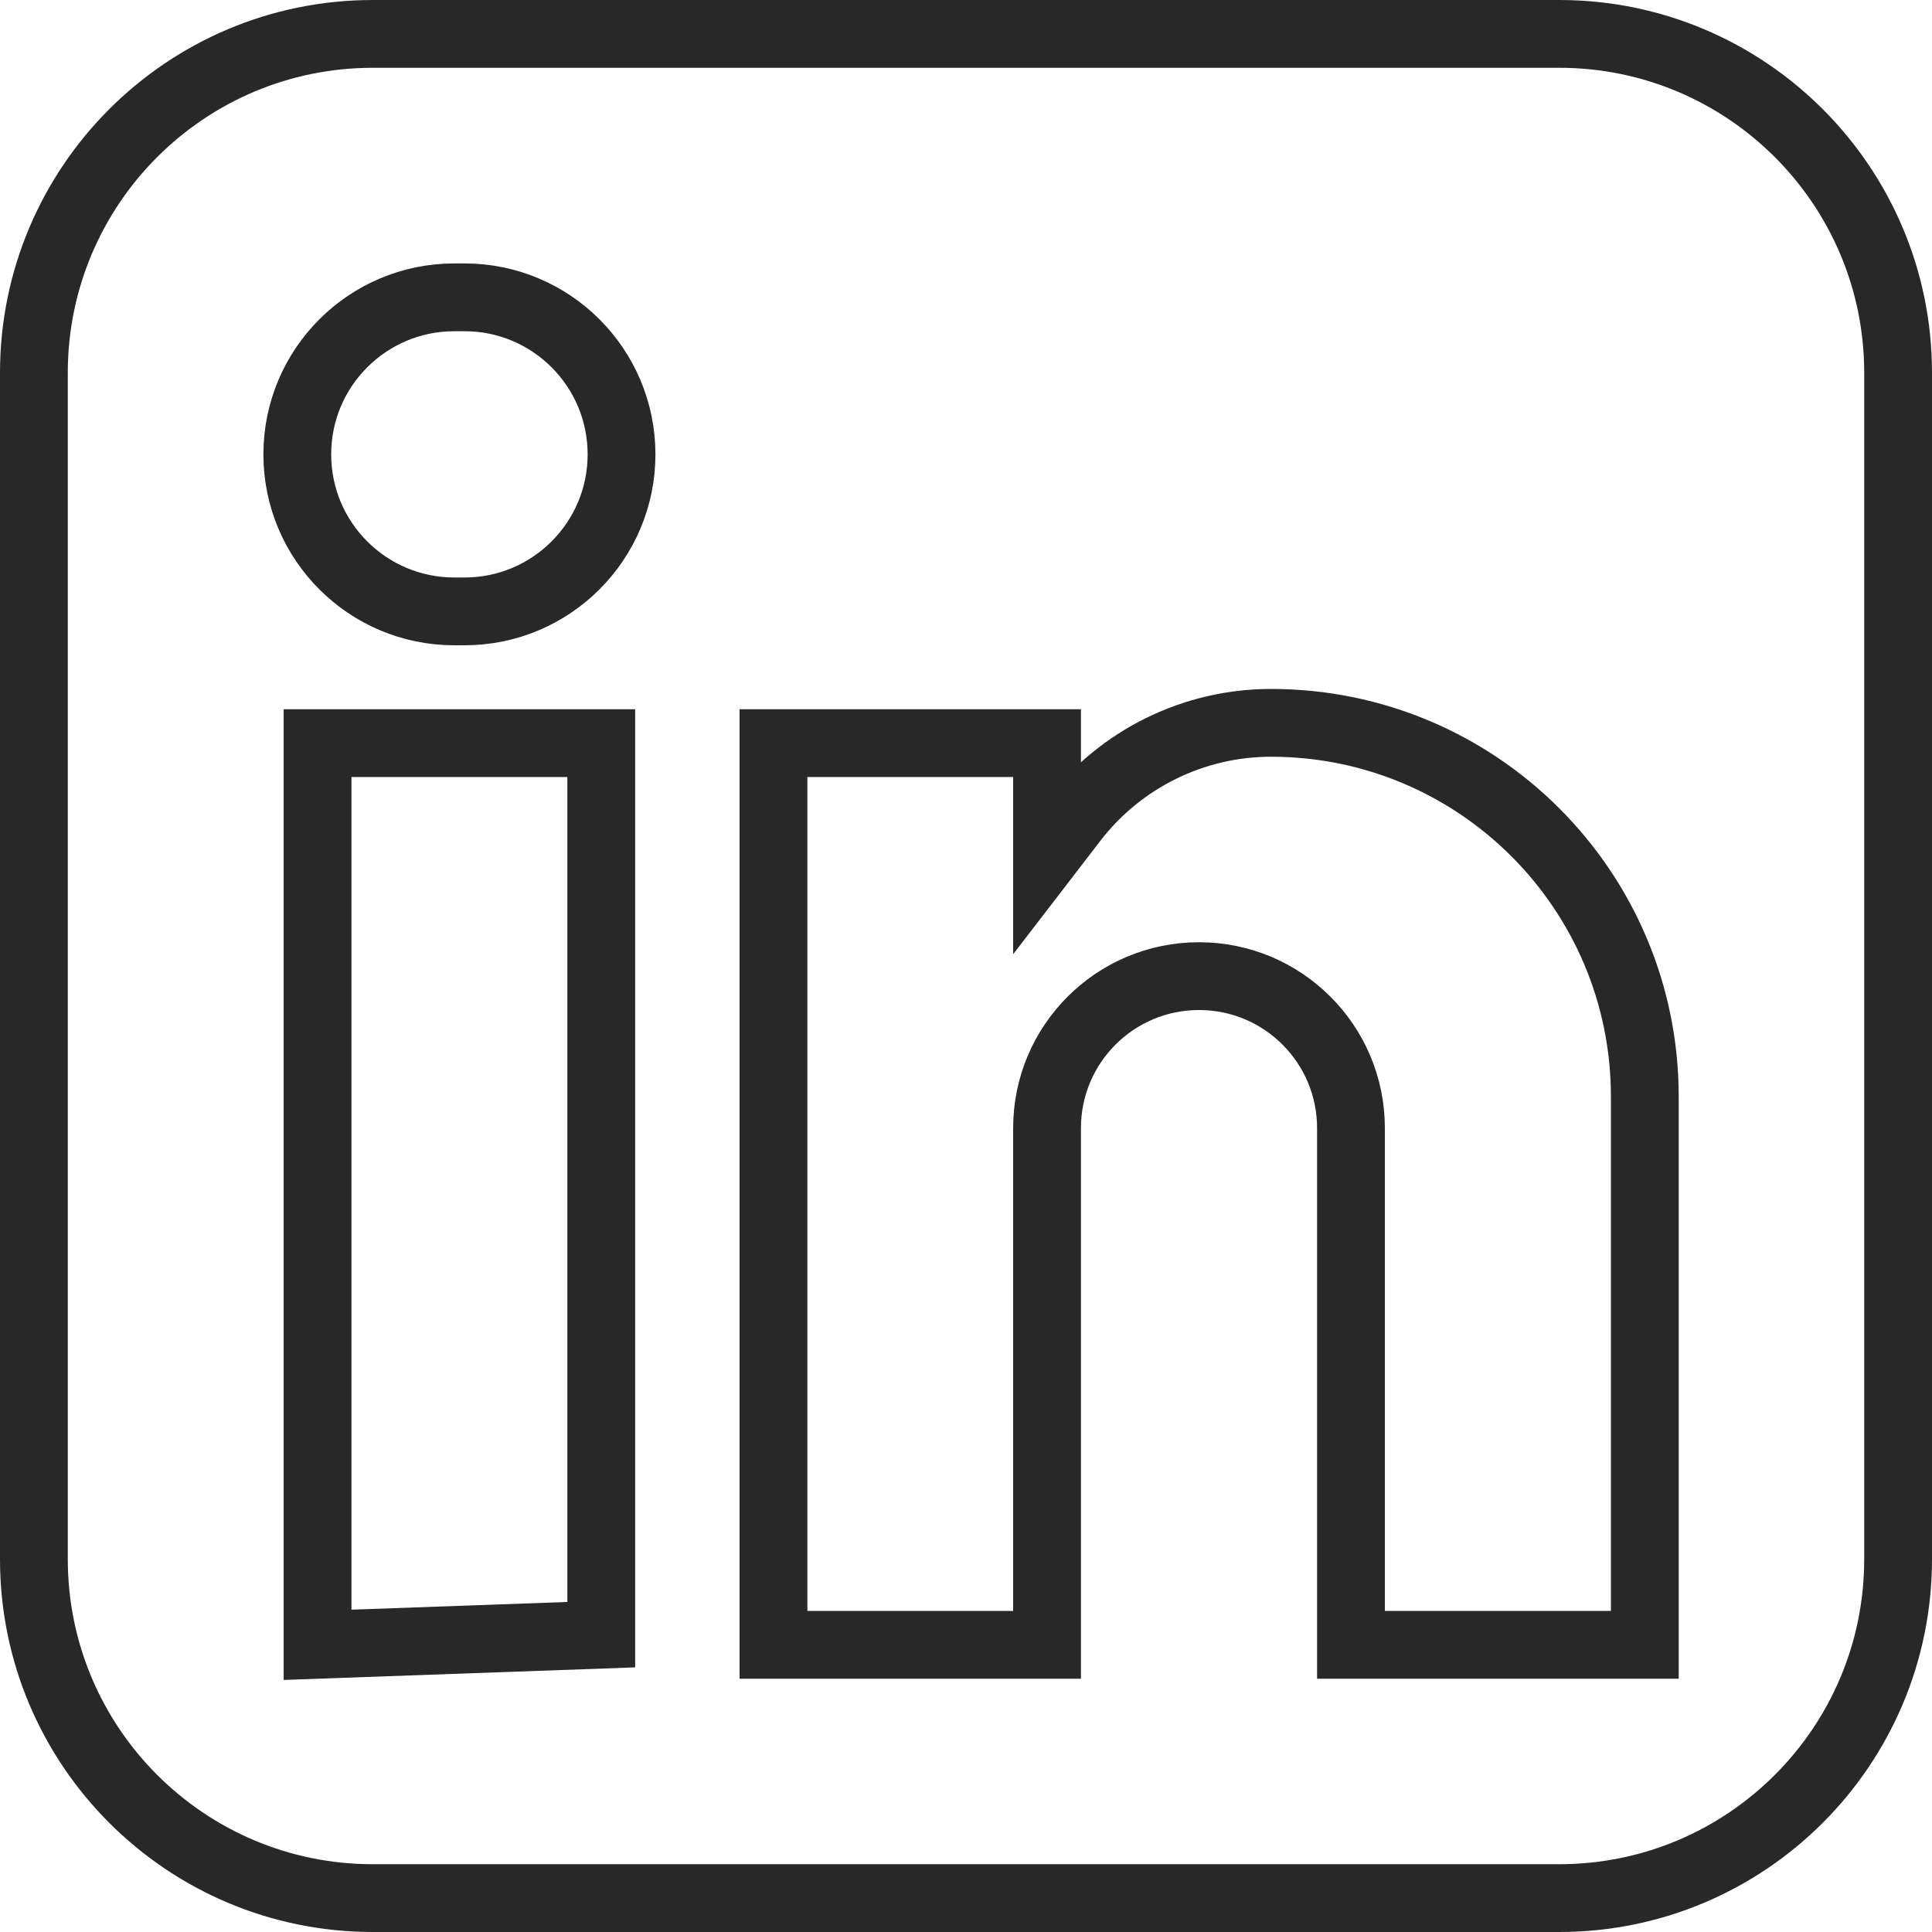 <svg width="57" height="57" viewBox="0 0 57 57" fill="none" xmlns="http://www.w3.org/2000/svg">
<path d="M46 1H11C5.477 1 1 5.477 1 11V46C1 51.523 5.477 56 11 56H46C51.523 56 56 51.523 56 46V11C56 5.477 51.523 1 46 1Z" stroke="#282828" stroke-width="2"/>
<path d="M13.704 18.038H13.405C10.846 18.038 8.771 15.964 8.771 13.405C8.771 10.846 10.846 8.772 13.405 8.772H13.704C16.262 8.772 18.337 10.846 18.337 13.405C18.337 15.964 16.262 18.038 13.704 18.038Z" stroke="#282828" stroke-width="2"/>
<path d="M9.369 48.527V21.924H17.739V48.228L9.369 48.527Z" stroke="#282828" stroke-width="2"/>
<path d="M22.82 48.527V21.924H30.891V25.212L31.673 24.195C33.065 22.386 35.218 21.326 37.5 21.326C43.59 21.326 48.527 26.263 48.527 32.353V48.527H39.858V33.283C39.858 30.806 37.851 28.799 35.375 28.799C32.898 28.799 30.891 30.806 30.891 33.283V48.527H22.82Z" stroke="#282828" stroke-width="2"/>
</svg>
